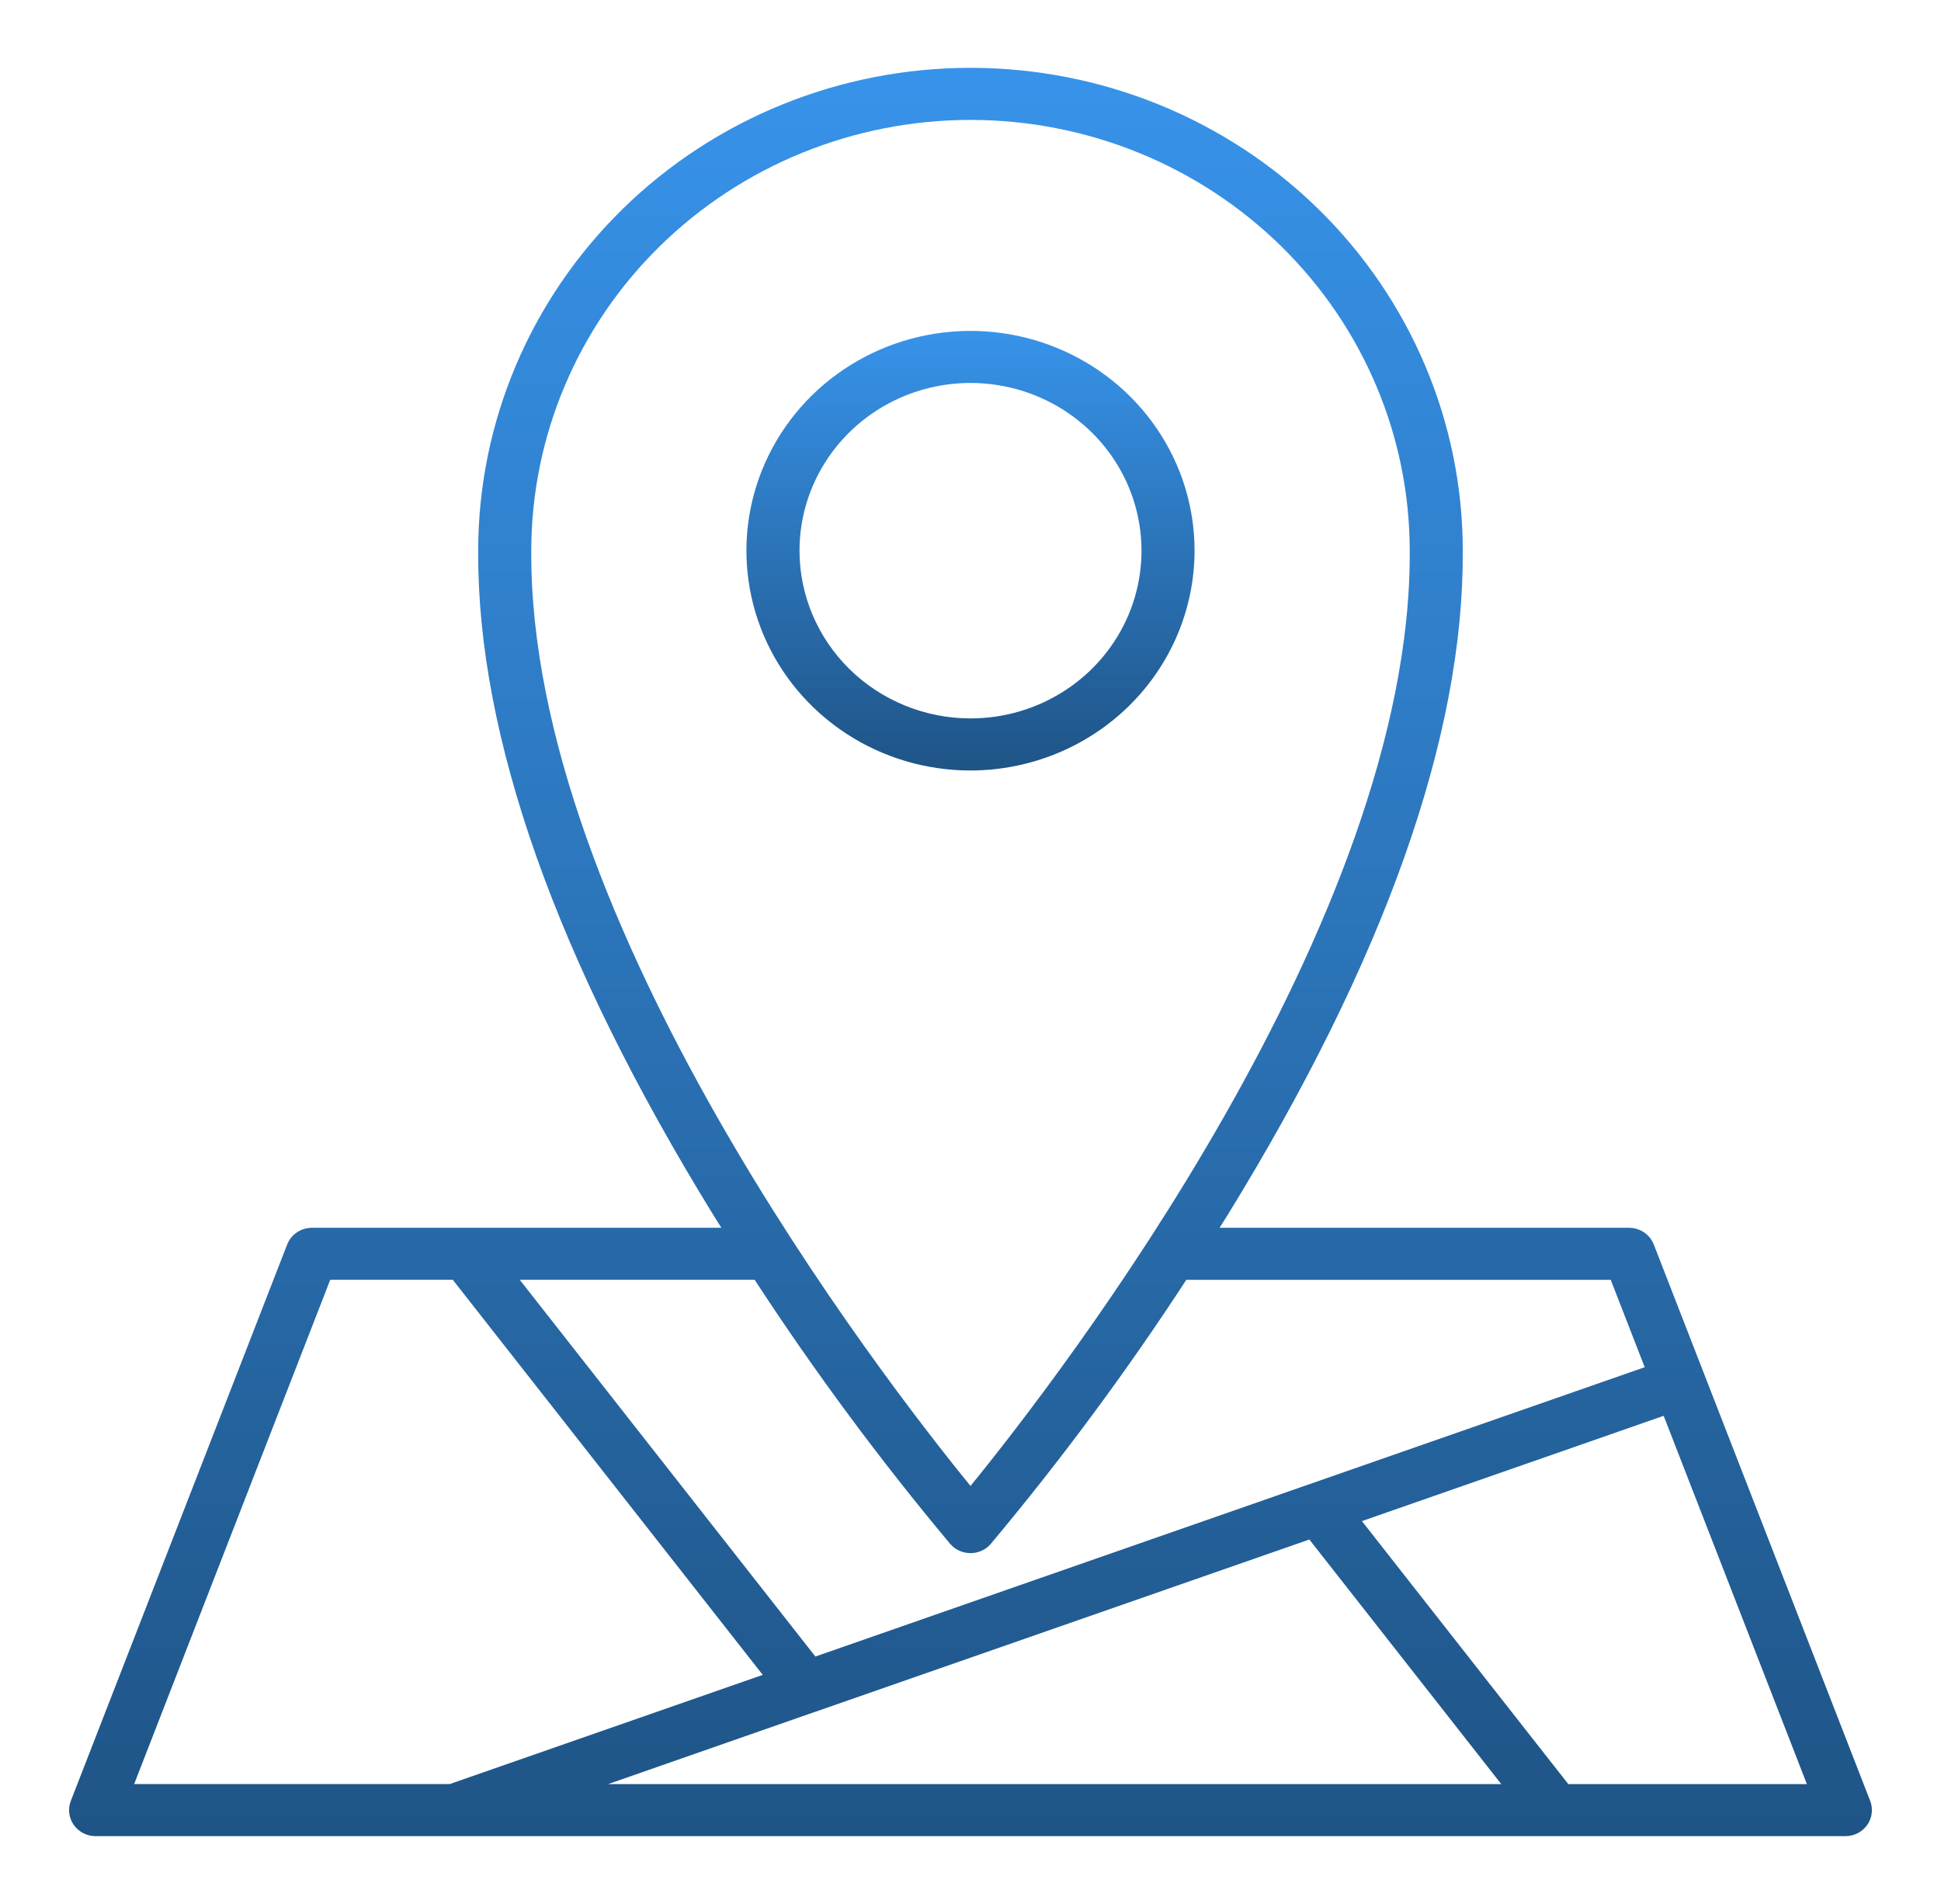 <svg width="52" height="51" viewBox="0 0 52 51" fill="none" xmlns="http://www.w3.org/2000/svg">
<path d="M32.003 14.751C32.003 13.586 31.651 12.448 30.991 11.48C30.331 10.512 29.394 9.757 28.297 9.312C27.2 8.866 25.993 8.75 24.828 8.977C23.664 9.204 22.594 9.765 21.755 10.588C20.915 11.412 20.344 12.461 20.112 13.603C19.881 14.745 20 15.929 20.454 17.005C20.908 18.08 21.678 19 22.665 19.647C23.652 20.294 24.813 20.639 26 20.639C27.592 20.637 29.118 20.016 30.243 18.912C31.368 17.808 32.001 16.312 32.003 14.751ZM21.419 14.751C21.419 13.862 21.688 12.993 22.191 12.255C22.695 11.516 23.41 10.94 24.247 10.6C25.084 10.26 26.006 10.171 26.894 10.345C27.783 10.518 28.599 10.946 29.24 11.575C29.88 12.203 30.317 13.004 30.493 13.875C30.67 14.747 30.579 15.65 30.233 16.471C29.886 17.292 29.299 17.994 28.545 18.487C27.792 18.981 26.906 19.244 26 19.244C24.785 19.243 23.621 18.769 22.762 17.927C21.903 17.084 21.42 15.942 21.419 14.751Z" fill="url(#paint0_linear)"/>
<path d="M50.102 48.238L44.306 33.337C44.255 33.205 44.164 33.091 44.045 33.011C43.927 32.931 43.786 32.888 43.642 32.888H32.673C32.74 32.781 32.807 32.677 32.874 32.569C37.095 25.716 39.218 19.721 39.188 14.754C39.189 11.323 37.8 8.033 35.327 5.607C32.854 3.181 29.5 1.817 26.002 1.817C22.504 1.816 19.149 3.178 16.675 5.604C14.202 8.029 12.812 11.319 12.811 14.749C12.781 19.721 14.904 25.717 19.125 32.569C19.192 32.678 19.259 32.782 19.326 32.888H8.357C8.213 32.888 8.072 32.931 7.954 33.011C7.835 33.091 7.744 33.205 7.693 33.337L1.898 48.238C1.857 48.344 1.842 48.458 1.856 48.57C1.869 48.682 1.911 48.79 1.976 48.883C2.042 48.976 2.129 49.052 2.231 49.105C2.333 49.157 2.447 49.184 2.562 49.184H49.438C49.553 49.184 49.667 49.157 49.769 49.105C49.871 49.052 49.958 48.976 50.024 48.883C50.089 48.79 50.13 48.682 50.144 48.57C50.158 48.458 50.143 48.344 50.102 48.238ZM14.233 14.751C14.234 13.235 14.538 11.734 15.13 10.334C15.721 8.934 16.588 7.662 17.681 6.591C18.774 5.519 20.071 4.67 21.499 4.09C22.927 3.51 24.457 3.212 26.002 3.212C27.547 3.212 29.077 3.511 30.505 4.091C31.932 4.672 33.229 5.522 34.322 6.594C35.414 7.665 36.281 8.938 36.872 10.338C37.463 11.738 37.767 13.239 37.767 14.755C37.828 24.659 28.386 36.875 26 39.804C23.614 36.876 14.172 24.663 14.233 14.751ZM25.458 41.358C25.525 41.435 25.608 41.497 25.702 41.539C25.795 41.581 25.897 41.603 26 41.603C26.103 41.603 26.205 41.581 26.298 41.539C26.392 41.497 26.475 41.435 26.541 41.358C28.429 39.103 30.179 36.74 31.782 34.282H43.152L44.062 36.623L21.844 44.373L13.924 34.281H20.217C21.82 36.739 23.57 39.102 25.458 41.358ZM21.819 45.86H21.823L35.078 41.238L40.219 47.79H16.291L21.819 45.86ZM8.847 34.281H12.13L20.434 44.864L12.048 47.789H3.594L8.847 34.281ZM42.015 47.79L36.486 40.745L44.57 37.925L48.407 47.79H42.015Z" fill="url(#paint1_linear)"/>
<defs>
<linearGradient id="paint0_linear" x1="26" y1="8.864" x2="26" y2="20.639" gradientUnits="userSpaceOnUse">
<stop stop-color="#3793EA"/>
<stop offset="1" stop-color="#1F5486"/>
</linearGradient>
<linearGradient id="paint1_linear" x1="26" y1="1.817" x2="26" y2="49.184" gradientUnits="userSpaceOnUse">
<stop stop-color="#3793EA"/>
<stop offset="1" stop-color="#1F5486"/>
</linearGradient>
</defs>
</svg>
